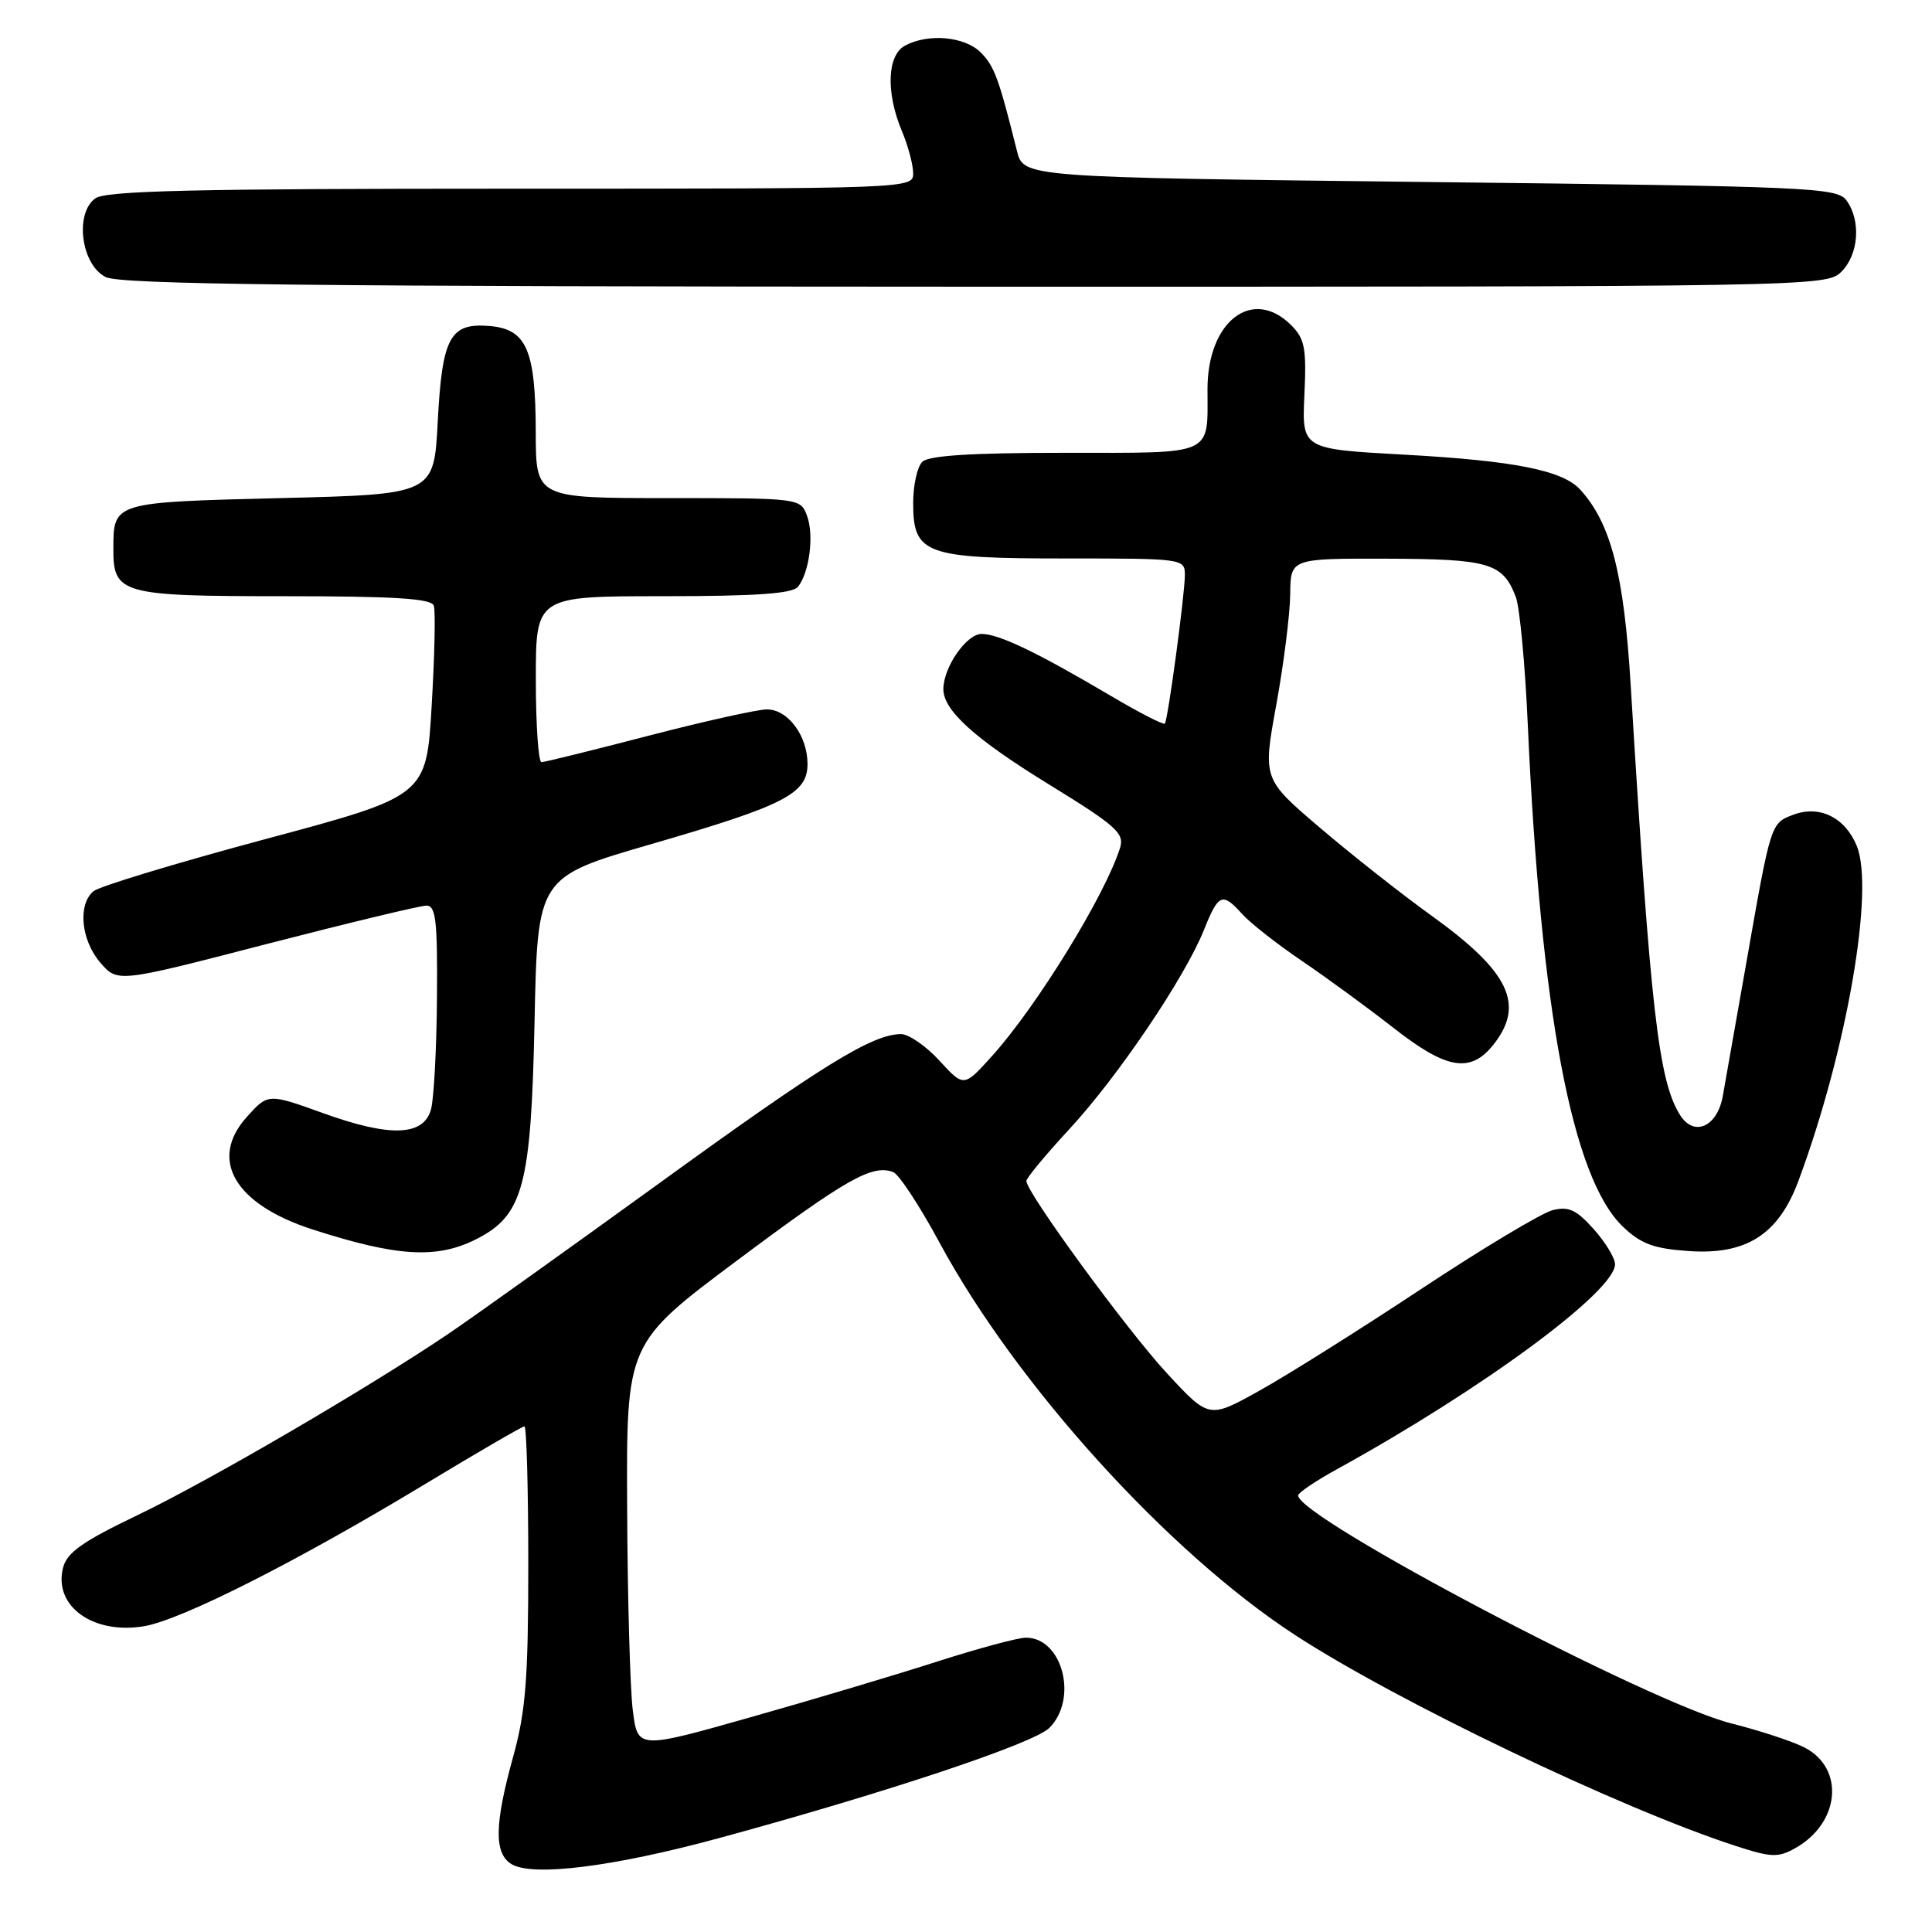 <?xml version="1.0" encoding="UTF-8" standalone="no"?>
<!DOCTYPE svg PUBLIC "-//W3C//DTD SVG 1.1//EN" "http://www.w3.org/Graphics/SVG/1.1/DTD/svg11.dtd" >
<svg xmlns="http://www.w3.org/2000/svg" xmlns:xlink="http://www.w3.org/1999/xlink" version="1.1" viewBox="0 0 256 256">
 <g >
 <path fill="currentColor"
d=" M 95.53 243.49 C 117.66 237.46 137.00 231.00 139.04 228.96 C 142.89 225.11 140.79 217.00 135.94 217.00 C 134.89 217.00 129.63 218.42 124.26 220.14 C 118.89 221.87 107.75 225.20 99.50 227.53 C 84.50 231.78 84.50 231.78 83.85 226.64 C 83.49 223.81 83.15 211.71 83.10 199.74 C 83.00 177.98 83.00 177.98 97.75 166.96 C 112.18 156.18 115.60 154.25 118.36 155.31 C 119.11 155.60 121.88 159.81 124.50 164.67 C 134.68 183.51 154.78 205.69 171.62 216.66 C 185.08 225.43 214.72 239.63 229.91 244.57 C 234.69 246.13 235.61 246.17 237.88 244.89 C 243.81 241.57 244.48 234.33 239.12 231.56 C 237.56 230.75 233.18 229.31 229.40 228.36 C 218.65 225.66 171.95 201.08 172.01 198.15 C 172.02 197.79 174.38 196.20 177.26 194.62 C 196.47 184.04 214.00 171.11 214.00 167.52 C 214.00 166.70 212.73 164.61 211.17 162.86 C 208.88 160.30 207.84 159.82 205.74 160.35 C 204.30 160.71 196.46 165.41 188.31 170.80 C 180.17 176.19 170.51 182.26 166.85 184.29 C 160.20 187.99 160.20 187.99 154.64 181.98 C 149.33 176.25 136.00 158.01 136.00 156.49 C 136.00 156.09 138.56 153.01 141.68 149.63 C 148.11 142.70 157.00 129.53 159.53 123.22 C 161.46 118.40 161.96 118.19 164.60 121.12 C 165.64 122.29 169.20 125.08 172.50 127.32 C 175.80 129.56 181.26 133.55 184.63 136.19 C 191.71 141.74 194.87 142.26 197.93 138.37 C 202.08 133.08 199.98 128.73 189.67 121.32 C 185.72 118.48 179.07 113.24 174.90 109.68 C 167.32 103.22 167.32 103.22 169.12 93.36 C 170.11 87.94 170.93 81.36 170.96 78.75 C 171.00 74.00 171.00 74.00 183.75 74.03 C 197.35 74.07 199.14 74.60 200.86 79.12 C 201.37 80.48 202.09 88.09 202.44 96.04 C 204.16 134.10 208.32 156.10 215.03 162.53 C 217.43 164.82 219.11 165.45 223.75 165.77 C 231.39 166.31 235.66 163.58 238.30 156.48 C 244.70 139.25 248.42 117.85 246.02 112.06 C 244.46 108.29 241.06 106.64 237.59 107.97 C 234.63 109.09 234.65 109.02 231.41 127.50 C 229.96 135.75 228.55 143.75 228.27 145.28 C 227.53 149.32 224.47 150.67 222.63 147.77 C 219.77 143.25 218.70 133.89 216.08 90.86 C 215.18 76.06 213.47 69.39 209.41 64.90 C 207.07 62.32 200.70 61.05 186.00 60.24 C 172.51 59.50 172.51 59.50 172.84 52.34 C 173.13 46.14 172.89 44.89 171.09 43.09 C 165.98 37.98 160.00 42.54 160.00 51.55 C 160.00 60.49 161.10 60.00 141.09 60.00 C 128.67 60.00 123.04 60.36 122.20 61.20 C 121.54 61.86 121.00 64.31 121.00 66.64 C 121.00 73.44 122.54 74.00 141.22 74.00 C 156.81 74.00 157.00 74.03 157.00 76.20 C 157.00 78.74 154.77 95.31 154.35 95.88 C 154.19 96.09 151.01 94.46 147.28 92.26 C 137.42 86.43 132.35 84.00 130.07 84.00 C 128.06 84.00 125.00 88.42 125.00 91.32 C 125.00 94.14 129.19 97.92 139.04 103.97 C 147.87 109.40 149.01 110.41 148.42 112.32 C 146.49 118.54 137.39 133.35 131.43 139.95 C 127.71 144.07 127.71 144.07 124.47 140.53 C 122.69 138.59 120.39 137.01 119.37 137.02 C 115.54 137.07 108.94 141.14 87.50 156.68 C 75.40 165.44 62.80 174.44 59.50 176.68 C 48.88 183.86 27.77 196.18 18.25 200.75 C 10.91 204.27 8.86 205.72 8.35 207.75 C 7.07 212.83 12.34 216.62 19.10 215.48 C 24.04 214.65 39.38 206.89 56.24 196.70 C 63.25 192.46 69.21 189.00 69.49 189.00 C 69.77 189.00 70.00 197.22 70.00 207.27 C 70.00 222.47 69.66 226.75 68.00 232.76 C 65.52 241.70 65.45 245.56 67.75 246.99 C 70.53 248.72 81.35 247.36 95.53 243.49 Z  M 63.00 164.25 C 69.33 161.08 70.37 157.27 70.83 135.36 C 71.23 116.22 71.23 116.22 86.26 111.86 C 103.96 106.73 107.00 105.17 107.00 101.24 C 107.00 97.49 104.41 94.00 101.62 94.00 C 100.38 94.00 93.32 95.57 85.93 97.49 C 78.54 99.41 72.16 100.99 71.75 100.99 C 71.34 101.00 71.00 96.05 71.00 90.00 C 71.00 79.00 71.00 79.00 87.88 79.00 C 100.19 79.00 105.02 78.66 105.74 77.75 C 107.27 75.82 107.89 70.85 106.92 68.30 C 106.06 66.02 105.89 66.00 88.52 66.00 C 71.00 66.00 71.00 66.00 70.99 57.25 C 70.97 46.38 69.77 43.61 64.89 43.20 C 59.62 42.75 58.59 44.66 58.00 55.90 C 57.50 65.50 57.50 65.50 37.21 66.00 C 15.00 66.55 15.04 66.53 15.02 72.68 C 14.99 78.71 16.02 79.00 37.60 79.00 C 52.28 79.00 57.17 79.31 57.48 80.25 C 57.72 80.94 57.59 86.89 57.20 93.49 C 56.50 105.47 56.50 105.47 35.15 111.19 C 23.41 114.34 13.18 117.44 12.40 118.08 C 10.28 119.84 10.72 124.56 13.29 127.55 C 15.58 130.21 15.58 130.21 35.29 125.10 C 46.13 122.30 55.68 120.00 56.50 120.00 C 57.76 120.00 57.98 121.99 57.90 132.25 C 57.85 138.99 57.49 145.62 57.11 147.00 C 56.13 150.55 51.70 150.71 42.79 147.49 C 35.51 144.87 35.51 144.87 32.67 148.04 C 27.64 153.67 31.11 159.58 41.39 162.90 C 52.56 166.51 57.82 166.83 63.00 164.25 Z  M 244.00 36.00 C 246.30 33.70 246.61 29.22 244.67 26.56 C 243.42 24.85 240.02 24.70 189.48 24.12 C 135.63 23.50 135.63 23.50 134.75 20.00 C 132.35 10.38 131.75 8.75 129.95 6.95 C 127.83 4.83 123.01 4.39 119.93 6.04 C 117.55 7.31 117.36 12.23 119.50 17.35 C 120.33 19.32 121.00 21.85 121.00 22.97 C 121.00 24.99 120.61 25.00 67.69 25.00 C 25.74 25.00 14.01 25.27 12.62 26.29 C 9.86 28.31 10.76 35.08 14.00 36.71 C 15.96 37.70 40.67 37.97 129.25 37.99 C 240.68 38.00 242.02 37.98 244.00 36.00 Z "/>
</g>
</svg>